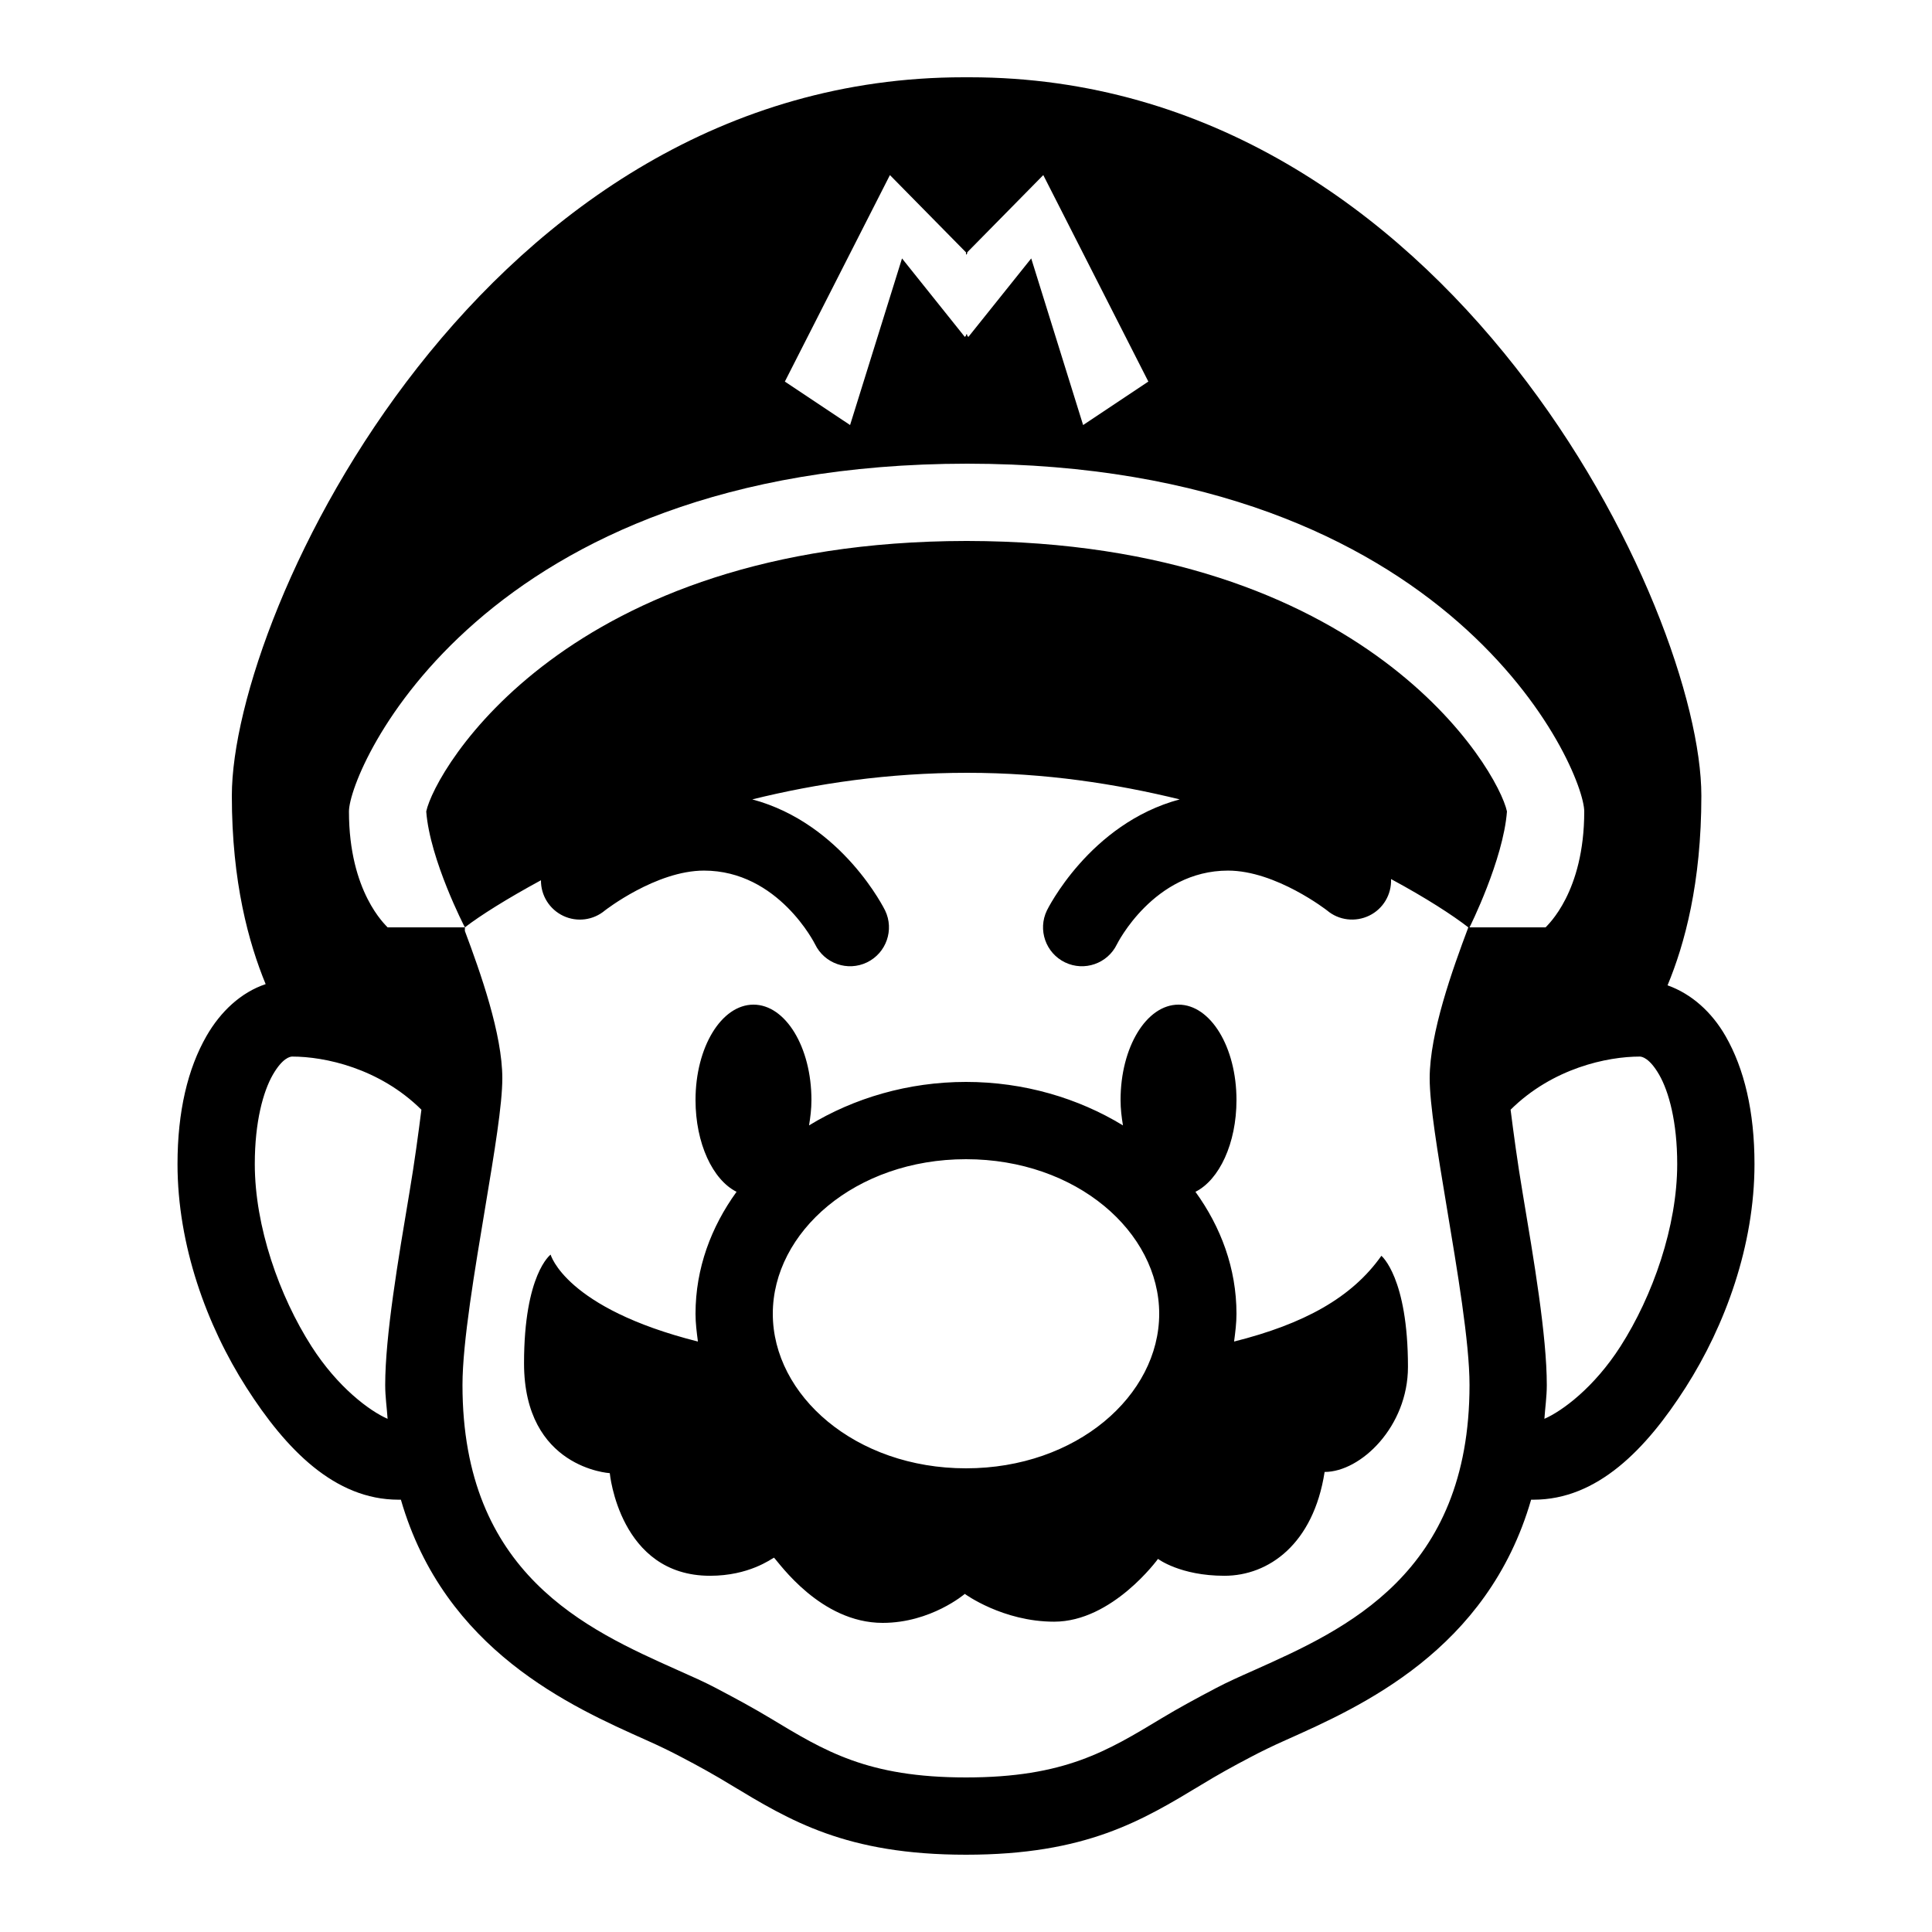 <svg fill="#000000" xmlns="http://www.w3.org/2000/svg"  viewBox="0 0 50 50" width="50px" height="50px"><path d="M 24.938 2 C 12.512 2 6 15.816 6 20.594 C 6 22.836 6.438 24.406 6.875 25.469 C 6.234 25.684 5.707 26.18 5.344 26.812 C 4.859 27.656 4.594 28.766 4.594 30.125 C 4.594 32.23 5.352 34.305 6.375 35.906 C 7.398 37.508 8.66 38.812 10.312 38.812 C 10.336 38.812 10.352 38.812 10.375 38.812 C 11.504 42.715 14.789 44.168 16.719 45.031 C 17.055 45.18 17.375 45.336 17.625 45.469 C 18.09 45.711 18.508 45.945 18.906 46.188 C 20.445 47.117 21.891 48 25 48 C 28.109 48 29.555 47.117 31.094 46.188 C 31.492 45.945 31.91 45.711 32.375 45.469 C 32.625 45.336 32.945 45.18 33.281 45.031 C 35.211 44.168 38.496 42.715 39.625 38.812 C 39.648 38.812 39.664 38.812 39.688 38.812 C 41.34 38.812 42.602 37.508 43.625 35.906 C 44.648 34.305 45.406 32.23 45.406 30.125 C 45.406 28.766 45.141 27.656 44.656 26.812 C 44.301 26.195 43.781 25.723 43.156 25.5 C 43.598 24.438 44.031 22.855 44.031 20.594 C 44.031 15.816 37.52 2 25.094 2 C 25.066 2 25.059 2 25.031 2 C 25.004 2 24.965 2 24.938 2 Z M 23.031 4.531 L 25 6.531 L 25 6.594 L 25.031 6.562 L 25.031 6.531 L 27 4.531 L 29.719 9.875 L 28.031 11 L 26.688 6.688 L 25.062 8.719 L 25.031 8.688 L 25.031 8.656 L 25 8.656 L 25 8.688 L 24.969 8.719 L 23.344 6.688 L 22 11 L 20.312 9.875 Z M 25.031 12 C 37.633 12.008 41 19.934 41 21 C 41 23.094 40.051 23.938 40 24 L 38.031 24 C 38.035 23.996 38.906 22.25 39 21 C 38.773 19.934 35.383 14.016 25.031 14 C 25.023 14 25.008 14 25 14 C 14.648 14.016 11.258 19.934 11.031 21 C 11.125 22.25 12.027 23.996 12.031 24 C 12.426 23.695 13.121 23.258 14 22.781 C 13.996 23.176 14.223 23.535 14.578 23.703 C 14.934 23.871 15.355 23.816 15.656 23.562 C 15.656 23.562 16.977 22.531 18.219 22.531 C 20.148 22.531 21.094 24.438 21.094 24.438 C 21.336 24.938 21.938 25.148 22.438 24.906 C 22.938 24.664 23.148 24.062 22.906 23.562 C 22.906 23.562 21.812 21.316 19.469 20.688 C 21.133 20.277 22.984 20 25.031 20 C 27.059 20 28.879 20.285 30.531 20.688 C 28.188 21.316 27.094 23.562 27.094 23.562 C 26.852 24.062 27.062 24.664 27.562 24.906 C 28.062 25.148 28.664 24.938 28.906 24.438 C 28.906 24.438 29.852 22.531 31.781 22.531 C 33.023 22.531 34.344 23.562 34.344 23.562 C 34.648 23.82 35.078 23.871 35.438 23.695 C 35.797 23.52 36.016 23.148 36 22.75 C 36.906 23.238 37.598 23.688 38 24 C 37.59 25.09 37 26.734 37 27.906 C 37 28.586 37.203 29.809 37.438 31.219 C 37.711 32.863 38.031 34.734 38.031 35.844 C 38.031 40.734 34.816 42.168 32.469 43.219 C 32.09 43.387 31.75 43.539 31.469 43.688 C 30.965 43.953 30.496 44.207 30.062 44.469 C 28.656 45.316 27.555 46 25 46 C 22.445 46 21.344 45.316 19.938 44.469 C 19.504 44.207 19.035 43.953 18.531 43.688 C 18.25 43.539 17.91 43.387 17.531 43.219 C 15.18 42.168 11.969 40.734 11.969 35.844 C 11.969 34.734 12.289 32.863 12.562 31.219 C 12.797 29.809 13 28.586 13 27.906 C 13 26.766 12.438 25.18 12.031 24.094 L 12.031 24 L 10.031 24 C 9.98 23.938 9.031 23.094 9.031 21 C 9.031 19.934 12.43 12.008 25.031 12 Z M 19.5 26 C 18.672 26 18 27.098 18 28.469 C 18 29.59 18.445 30.535 19.062 30.844 C 18.406 31.75 18 32.824 18 34 C 18 34.246 18.031 34.48 18.062 34.719 C 14.629 33.855 14.25 32.469 14.25 32.469 C 14.25 32.469 13.562 32.973 13.562 35.281 C 13.562 38 15.781 38.125 15.781 38.125 C 15.781 38.125 16.031 40.781 18.375 40.781 C 19.387 40.781 19.953 40.348 20.031 40.312 C 20.164 40.445 21.234 42 22.844 42 C 24.094 42 24.969 41.25 24.969 41.25 C 24.969 41.25 25.949 41.969 27.281 41.969 C 28.793 41.969 29.969 40.344 29.969 40.344 C 29.969 40.344 30.543 40.781 31.688 40.781 C 32.832 40.781 33.992 39.961 34.281 38.094 C 35.215 38.094 36.438 36.922 36.438 35.375 C 36.438 33.059 35.75 32.5 35.75 32.5 C 34.984 33.586 33.742 34.266 31.938 34.719 C 31.969 34.48 32 34.246 32 34 C 32 32.824 31.594 31.75 30.938 30.844 C 31.555 30.535 32 29.59 32 28.469 C 32 27.098 31.328 26 30.5 26 C 29.672 26 29 27.098 29 28.469 C 29 28.699 29.027 28.914 29.062 29.125 C 27.902 28.418 26.496 28 25 28 C 23.504 28 22.098 28.418 20.938 29.125 C 20.973 28.914 21 28.699 21 28.469 C 21 27.098 20.328 26 19.5 26 Z M 7.562 27.344 C 8.402 27.344 9.816 27.641 10.906 28.719 C 10.828 29.332 10.73 30.07 10.594 30.875 C 10.305 32.598 9.969 34.57 9.969 35.844 C 9.969 36.152 10.012 36.43 10.031 36.719 C 9.566 36.516 8.742 35.906 8.062 34.844 C 7.227 33.539 6.594 31.742 6.594 30.125 C 6.594 29.031 6.812 28.246 7.062 27.812 C 7.312 27.379 7.508 27.344 7.562 27.344 Z M 42.438 27.344 C 42.492 27.344 42.688 27.379 42.938 27.812 C 43.188 28.246 43.406 29.031 43.406 30.125 C 43.406 31.742 42.773 33.539 41.938 34.844 C 41.258 35.906 40.434 36.516 39.969 36.719 C 39.988 36.43 40.031 36.152 40.031 35.844 C 40.031 34.57 39.695 32.598 39.406 30.875 C 39.27 30.07 39.172 29.332 39.094 28.719 C 40.184 27.641 41.598 27.344 42.438 27.344 Z M 25 30 C 27.863 30 30 31.887 30 34 C 30 36.113 27.863 38 25 38 C 22.137 38 20 36.113 20 34 C 20 31.887 22.137 30 25 30 Z"/></svg>